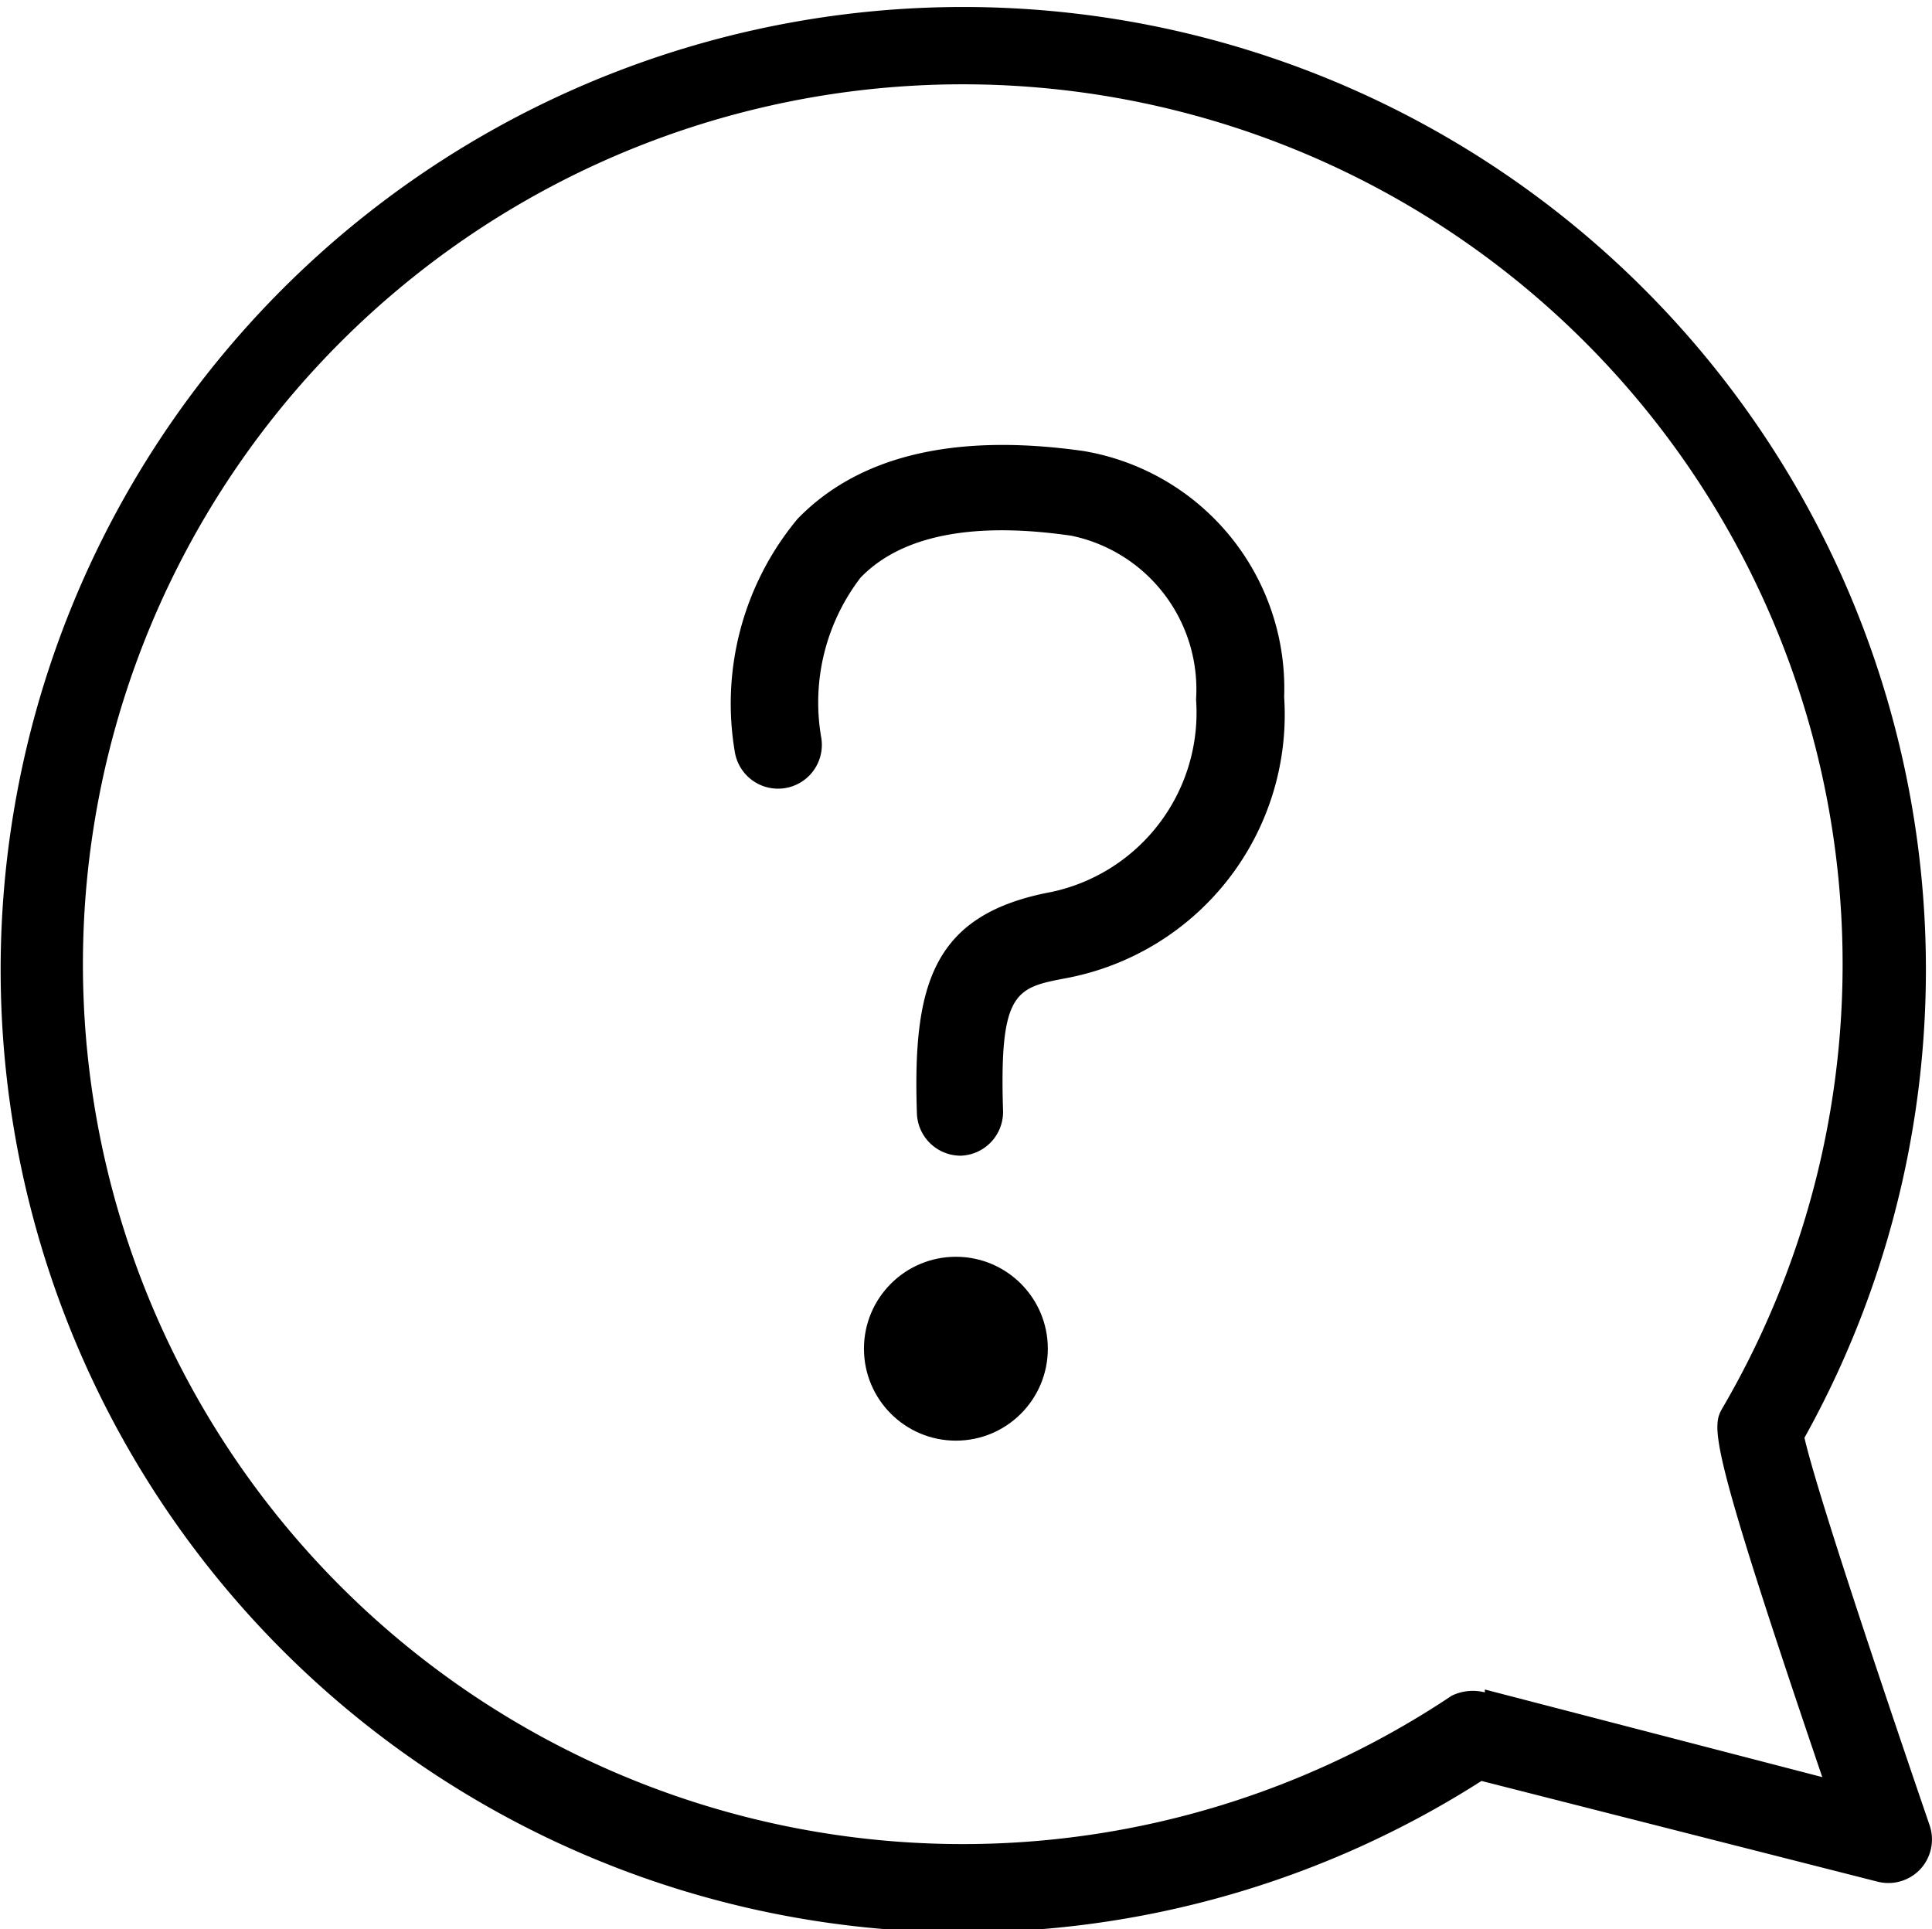 <svg xmlns="http://www.w3.org/2000/svg" viewBox="0 0 40.14 40.08"><title>ask</title><circle cx="19.86" cy="28.02" r="1.91"/><path d="M22.51,9.37c-2.68-.38-4.67.1-5.94,1.41a6,6,0,0,0-1.3,4.86,0.91,0.91,0,0,0,1.79-.33A4.26,4.26,0,0,1,17.88,12c0.84-.87,2.32-1.17,4.38-0.87a3.26,3.26,0,0,1,2.59,3.4,3.81,3.81,0,0,1-3,4c-2.47.46-2.89,1.91-2.8,4.6a0.91,0.91,0,0,0,.91.88h0a0.91,0.91,0,0,0,.88-0.93c-0.08-2.5.27-2.56,1.32-2.76a5.57,5.57,0,0,0,4.52-5.84A5,5,0,0,0,22.51,9.37Z"/><path d="M39.9,38.83a0.91,0.91,0,0,0,.19-0.91c-1.14-3.33-2.36-7-2.6-8.05A20,20,0,1,0,30.78,37L39,39.09A0.91,0.91,0,0,0,39.9,38.83ZM30.85,35.1v0.06a1,1,0,0,0-.69.07v0a18.28,18.28,0,1,1,5.64-6c-0.24.41-.35,0.6,2.06,7.69Z"/></svg>